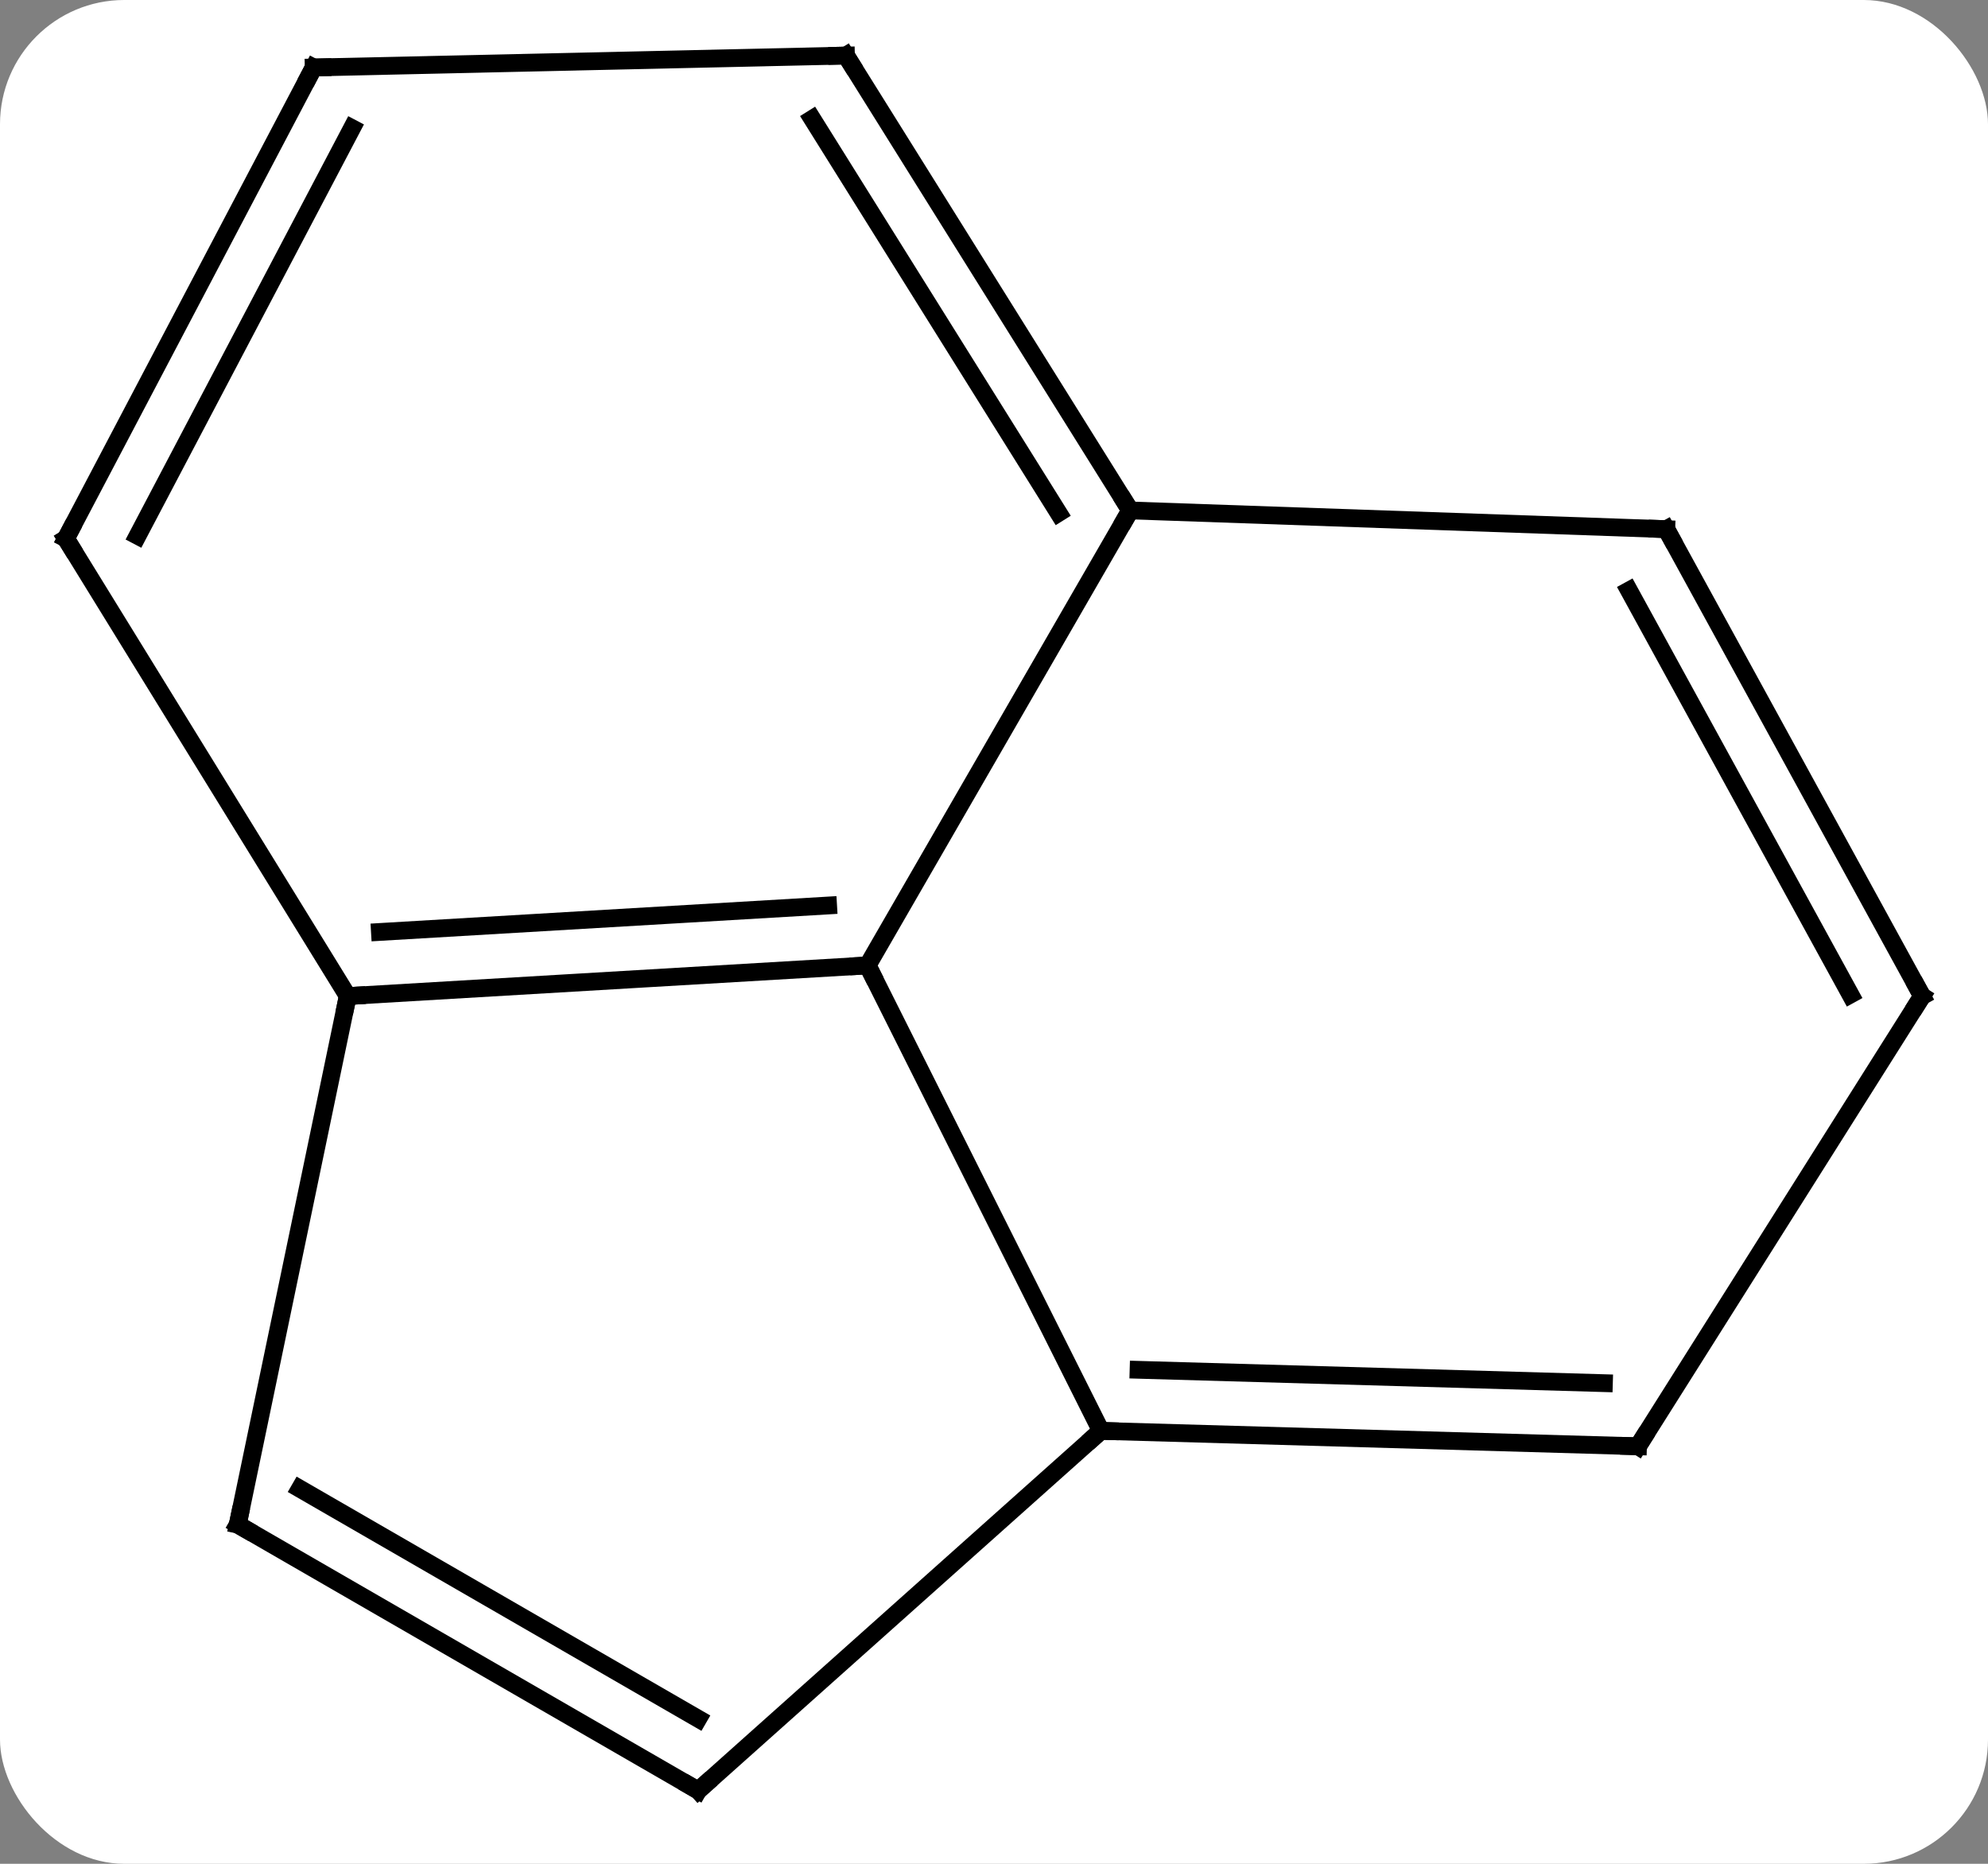 <svg width="112" viewBox="0 0 112 105" style="fill-opacity:1; color-rendering:auto; color-interpolation:auto; text-rendering:auto; stroke:black; stroke-linecap:square; stroke-miterlimit:10; shape-rendering:auto; stroke-opacity:1; fill:black; stroke-dasharray:none; font-weight:normal; stroke-width:1; font-family:'Open Sans'; font-style:normal; stroke-linejoin:miter; font-size:12; stroke-dashoffset:0; image-rendering:auto;" height="105" class="cas-substance-image" xmlns:xlink="http://www.w3.org/1999/xlink" xmlns="http://www.w3.org/2000/svg"><rect x="0" y="0" width="112" height="105" fill="#808080" stroke="none"/><svg class="cas-substance-single-component"><rect y="0" x="0" width="112" stroke="none" ry="7" rx="7" height="105" fill="white" class="cas-substance-group"/><svg y="0" x="0" width="112" viewBox="0 0 112 105" style="fill:black;" height="105" class="cas-substance-single-component-image"><svg><g><g transform="translate(56,52)" style="text-rendering:geometricPrecision; color-rendering:optimizeQuality; color-interpolation:linearRGB; stroke-linecap:butt; image-rendering:optimizeQuality;"><line y2="4.116" y1="2.388" x2="-36.408" x1="-7.122" style="fill:none;"/><line y2="0.503" y1="-0.987" x2="-34.597" x1="-9.345" style="fill:none;"/><line y2="28.611" y1="2.388" x2="6.024" x1="-7.122" style="fill:none;"/><line y2="-23.244" y1="2.388" x2="7.674" x1="-7.122" style="fill:none;"/><line y2="33.891" y1="4.116" x2="-42.606" x1="-36.408" style="fill:none;"/><line y2="-21.657" y1="4.116" x2="-52.287" x1="-36.408" style="fill:none;"/><line y2="48.87" y1="28.611" x2="-16.665" x1="6.024" style="fill:none;"/><line y2="29.478" y1="28.611" x2="36.282" x1="6.024" style="fill:none;"/><line y2="25.922" y1="25.17" x2="34.362" x1="8.144" style="fill:none;"/><line y2="-22.188" y1="-23.244" x2="37.875" x1="7.674" style="fill:none;"/><line y2="-48.87" y1="-23.244" x2="-8.34" x1="7.674" style="fill:none;"/><line y2="-45.302" y1="-23.103" x2="-10.237" x1="3.635" style="fill:none;"/><line y2="48.87" y1="33.891" x2="-16.665" x1="-42.606" style="fill:none;"/><line y2="44.828" y1="31.87" x2="-16.665" x1="-39.106" style="fill:none;"/><line y2="-48.198" y1="-21.657" x2="-38.328" x1="-52.287" style="fill:none;"/><line y2="-44.78" y1="-21.816" x2="-36.171" x1="-48.249" style="fill:none;"/><line y2="4.119" y1="29.478" x2="52.287" x1="36.282" style="fill:none;"/><line y2="4.119" y1="-22.188" x2="52.287" x1="37.875" style="fill:none;"/><line y2="4.028" y1="-18.734" x2="48.247" x1="35.776" style="fill:none;"/><line y2="-48.198" y1="-48.87" x2="-38.328" x1="-8.34" style="fill:none;"/><path style="fill:none; stroke-miterlimit:5;" d="M-7.621 2.417 L-7.122 2.388 L-6.898 2.835"/><path style="fill:none; stroke-miterlimit:5;" d="M-35.909 4.087 L-36.408 4.116 L-36.51 4.606"/><path style="fill:none; stroke-miterlimit:5;" d="M6.524 28.625 L6.024 28.611 L5.651 28.944"/><path style="fill:none; stroke-miterlimit:5;" d="M7.409 -23.668 L7.674 -23.244 L7.424 -22.811"/><path style="fill:none; stroke-miterlimit:5;" d="M-42.504 33.401 L-42.606 33.891 L-42.173 34.141"/><path style="fill:none; stroke-miterlimit:5;" d="M-52.025 -21.231 L-52.287 -21.657 L-52.054 -22.099"/><path style="fill:none; stroke-miterlimit:5;" d="M-16.292 48.537 L-16.665 48.87 L-17.098 48.62"/><path style="fill:none; stroke-miterlimit:5;" d="M35.782 29.464 L36.282 29.478 L36.549 29.055"/><path style="fill:none; stroke-miterlimit:5;" d="M37.375 -22.206 L37.875 -22.188 L38.115 -21.75"/><path style="fill:none; stroke-miterlimit:5;" d="M-8.075 -48.446 L-8.34 -48.87 L-8.84 -48.859"/><path style="fill:none; stroke-miterlimit:5;" d="M-38.561 -47.755 L-38.328 -48.198 L-37.828 -48.209"/><path style="fill:none; stroke-miterlimit:5;" d="M52.02 4.542 L52.287 4.119 L52.047 3.68"/></g></g></svg></svg></svg></svg>